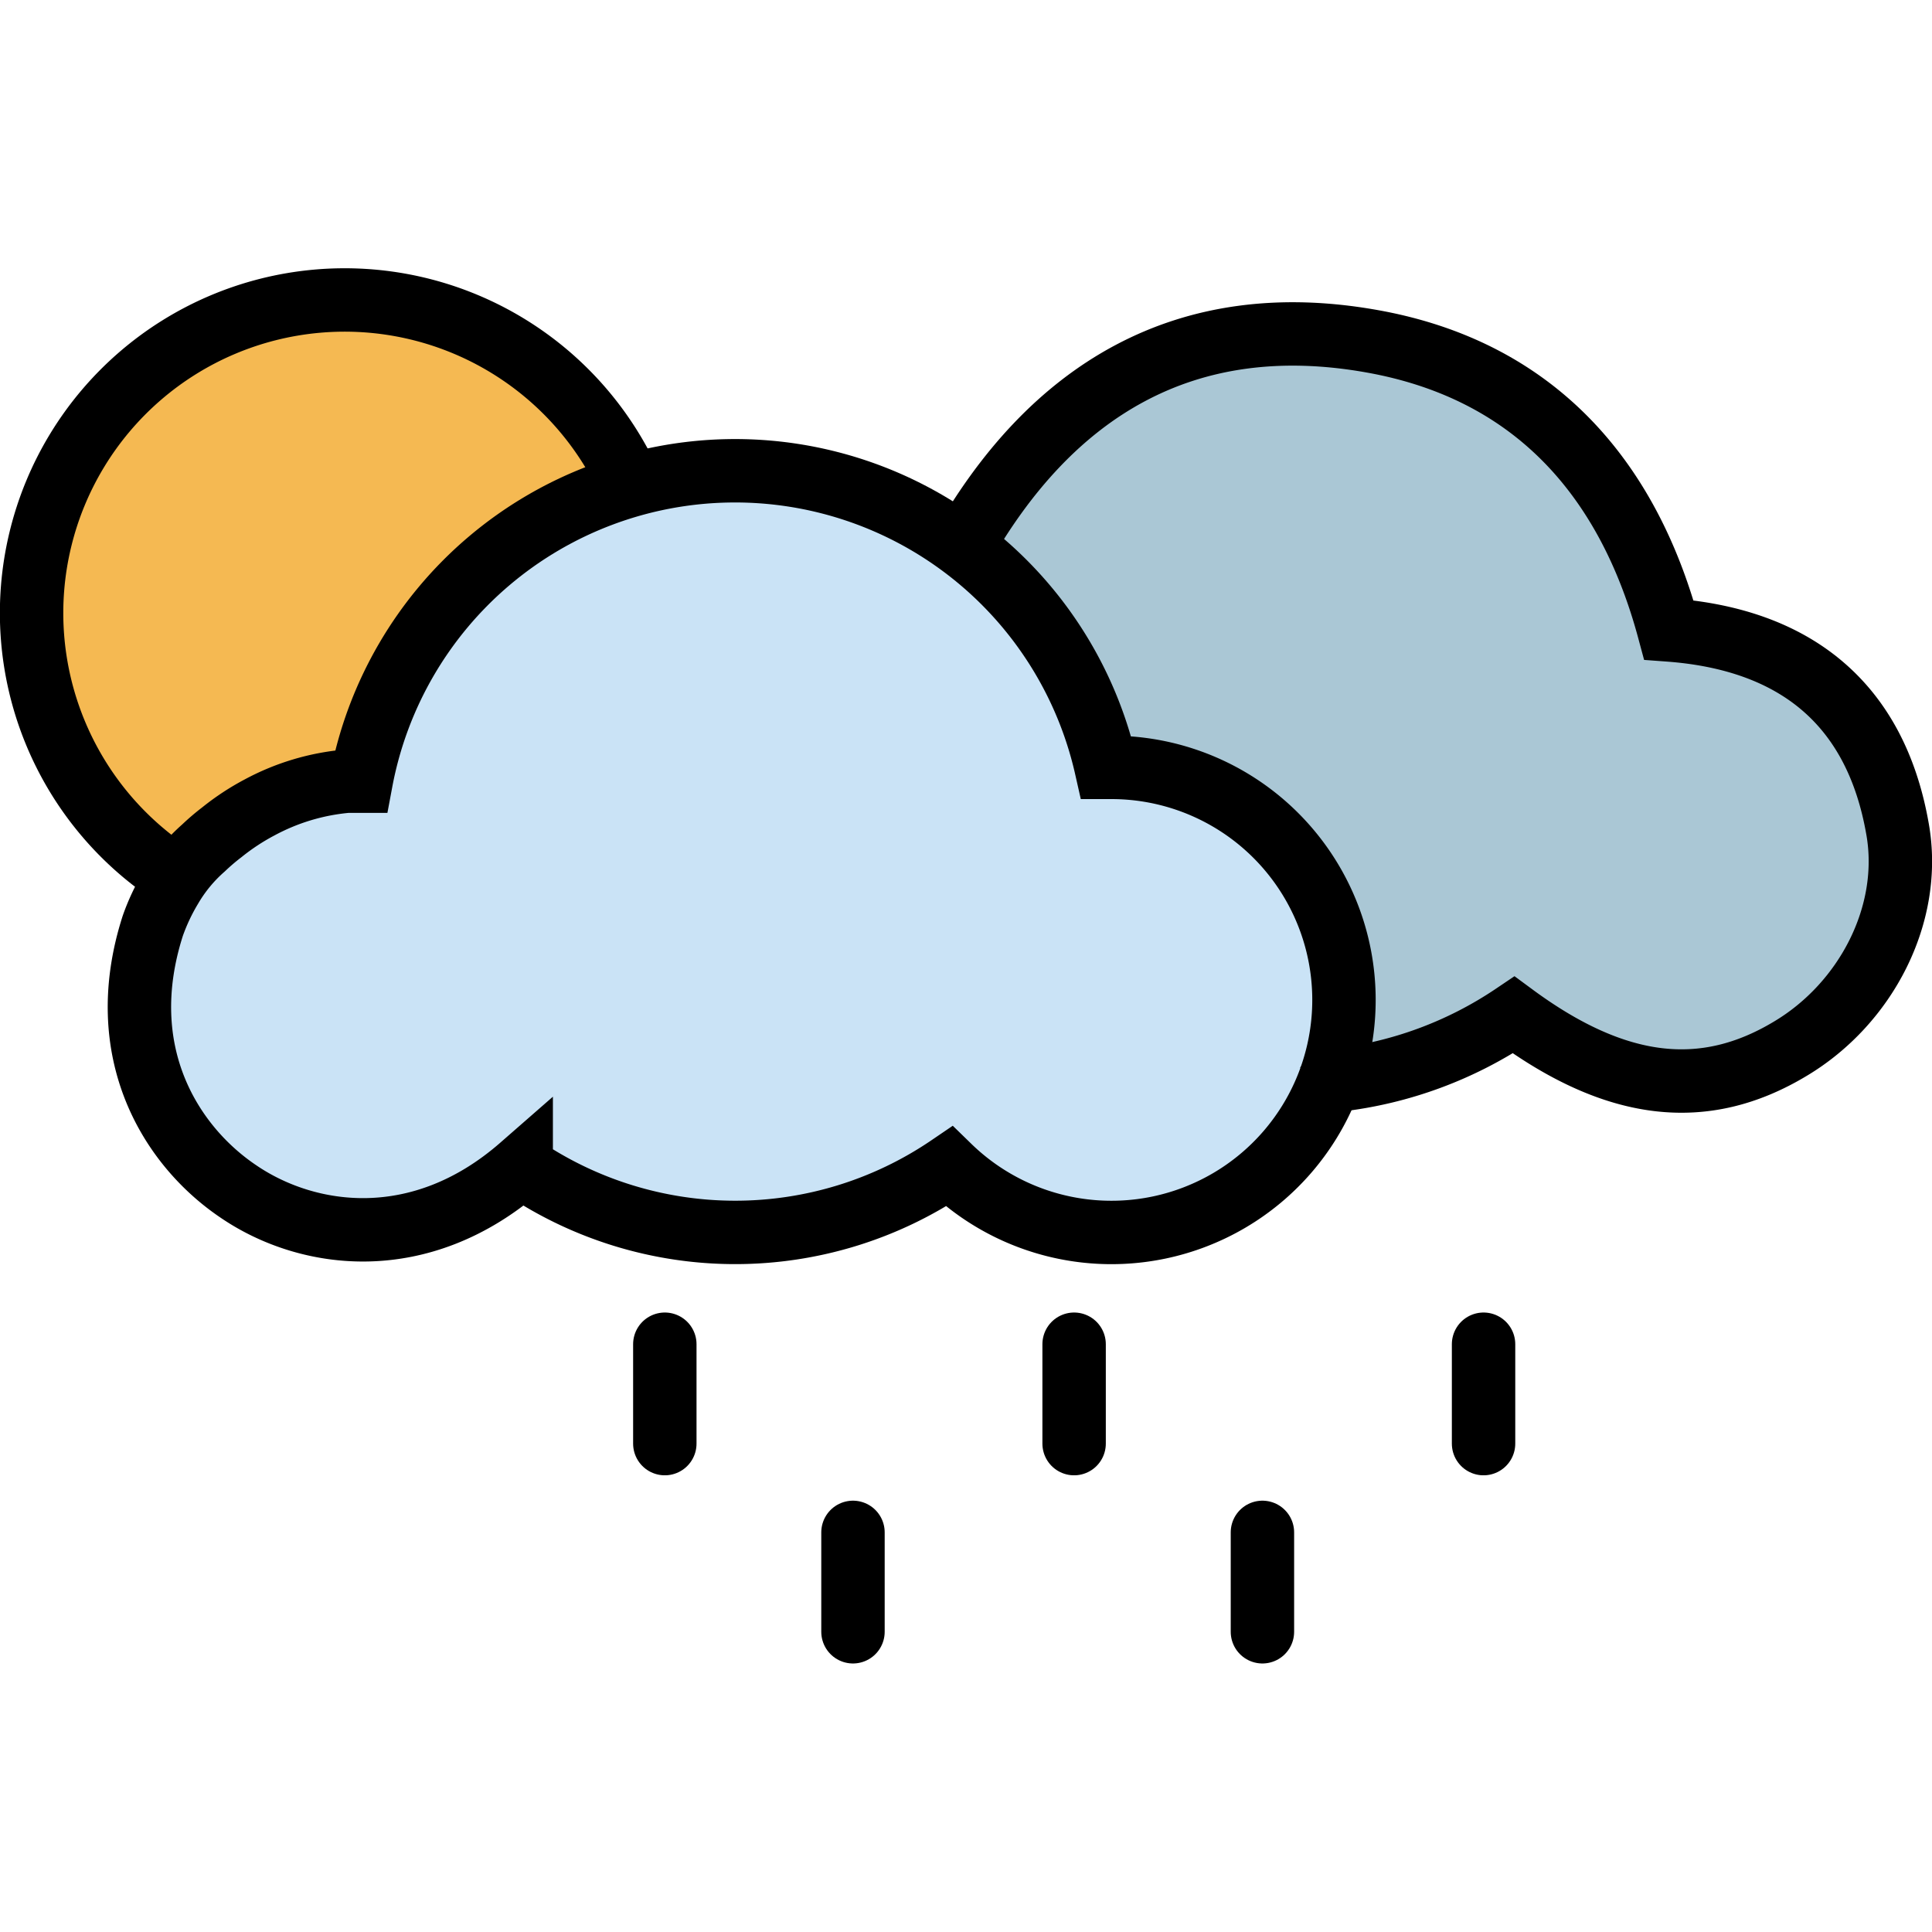 <svg xmlns="http://www.w3.org/2000/svg" width="93" height="93" viewBox="0 0 121.88 88"><defs><style>.cls-1{fill:#f5b952;}.cls-2{fill:#aac7d5;}.cls-3{fill:#cae3f6;}.cls-4,.cls-5{fill:none;stroke:#000;stroke-miterlimit:10;stroke-width:4px;}.cls-5{stroke-linecap:round;}</style></defs><title>showers-dayAsset 185colored</title><g id="Layer_2" data-name="Layer 2"><g id="Layer_1-2" data-name="Layer 1"><path class="cls-1" d="M21.39,1.91A20.1,20.1,0,1,0,41.49,22,20.13,20.13,0,0,0,21.39,1.91Z"/><path class="cls-2" d="M83.64,52.15a1.35,1.35,0,0,1,.77-.46,24.92,24.92,0,0,0,11.14-4.1c6.44,4.75,12,5.4,17.45,2.13,4.78-2.85,7.71-8.5,6.77-13.85-1.39-8-6.53-12-14.44-12.58-2.64-9.84-8.67-16.41-18.71-18.21C74.88,3,66.33,8.13,60.61,18.32"/><path class="cls-3" d="M70.2,32h-.36a24,24,0,0,0-47,.87l-.87,0a13.94,13.94,0,0,0-5.53,1.6,14.74,14.74,0,0,0-2.35,1.56c-.4.33-.79.67-1.17,1.05a9.69,9.69,0,0,0-2.06,2.5A13.77,13.77,0,0,0,9.71,42C7.15,49.94,10.87,55.9,15.1,58.75s11.5,4,17.85-1.57a24,24,0,0,0,27,0A14.67,14.67,0,1,0,70.2,32Z"/><path class="cls-4" d="M39.79,13.71A19.75,19.75,0,1,0,11.21,38.44"/><path class="cls-4" d="M83.58,51.66a1.27,1.27,0,0,1,.78-.46,25,25,0,0,0,11.13-4.11c6.44,4.75,12,5.41,17.45,2.13,4.78-2.85,7.71-8.49,6.77-13.84-1.39-8-6.53-12-14.43-12.58C102.64,13,96.6,6.38,86.56,4.59c-11.74-2.1-20.29,3.05-26,13.23"/><path class="cls-4" d="M70.14,31.47l-.36,0a24,24,0,0,0-47,.87c-.29,0-.58,0-.87,0A14.27,14.27,0,0,0,16.37,34,14.8,14.8,0,0,0,14,35.56a14.06,14.06,0,0,0-1.17,1,10.07,10.07,0,0,0-2.06,2.5,13.13,13.13,0,0,0-1.13,2.4c-2.57,8,1.16,13.9,5.38,16.75,4.38,3,11.5,4,17.86-1.56a24,24,0,0,0,27,0A14.67,14.67,0,1,0,70.14,31.47Z"/><line class="cls-5" x1="93.59" y1="67.86" x2="93.59" y2="74.13"/><line class="cls-5" x1="67.76" y1="67.86" x2="67.76" y2="74.13"/><line class="cls-5" x1="41.94" y1="67.86" x2="41.94" y2="74.13"/><line class="cls-5" x1="79.64" y1="79.73" x2="79.64" y2="86"/><line class="cls-5" x1="53.81" y1="79.73" x2="53.81" y2="86"/></g></g></svg>